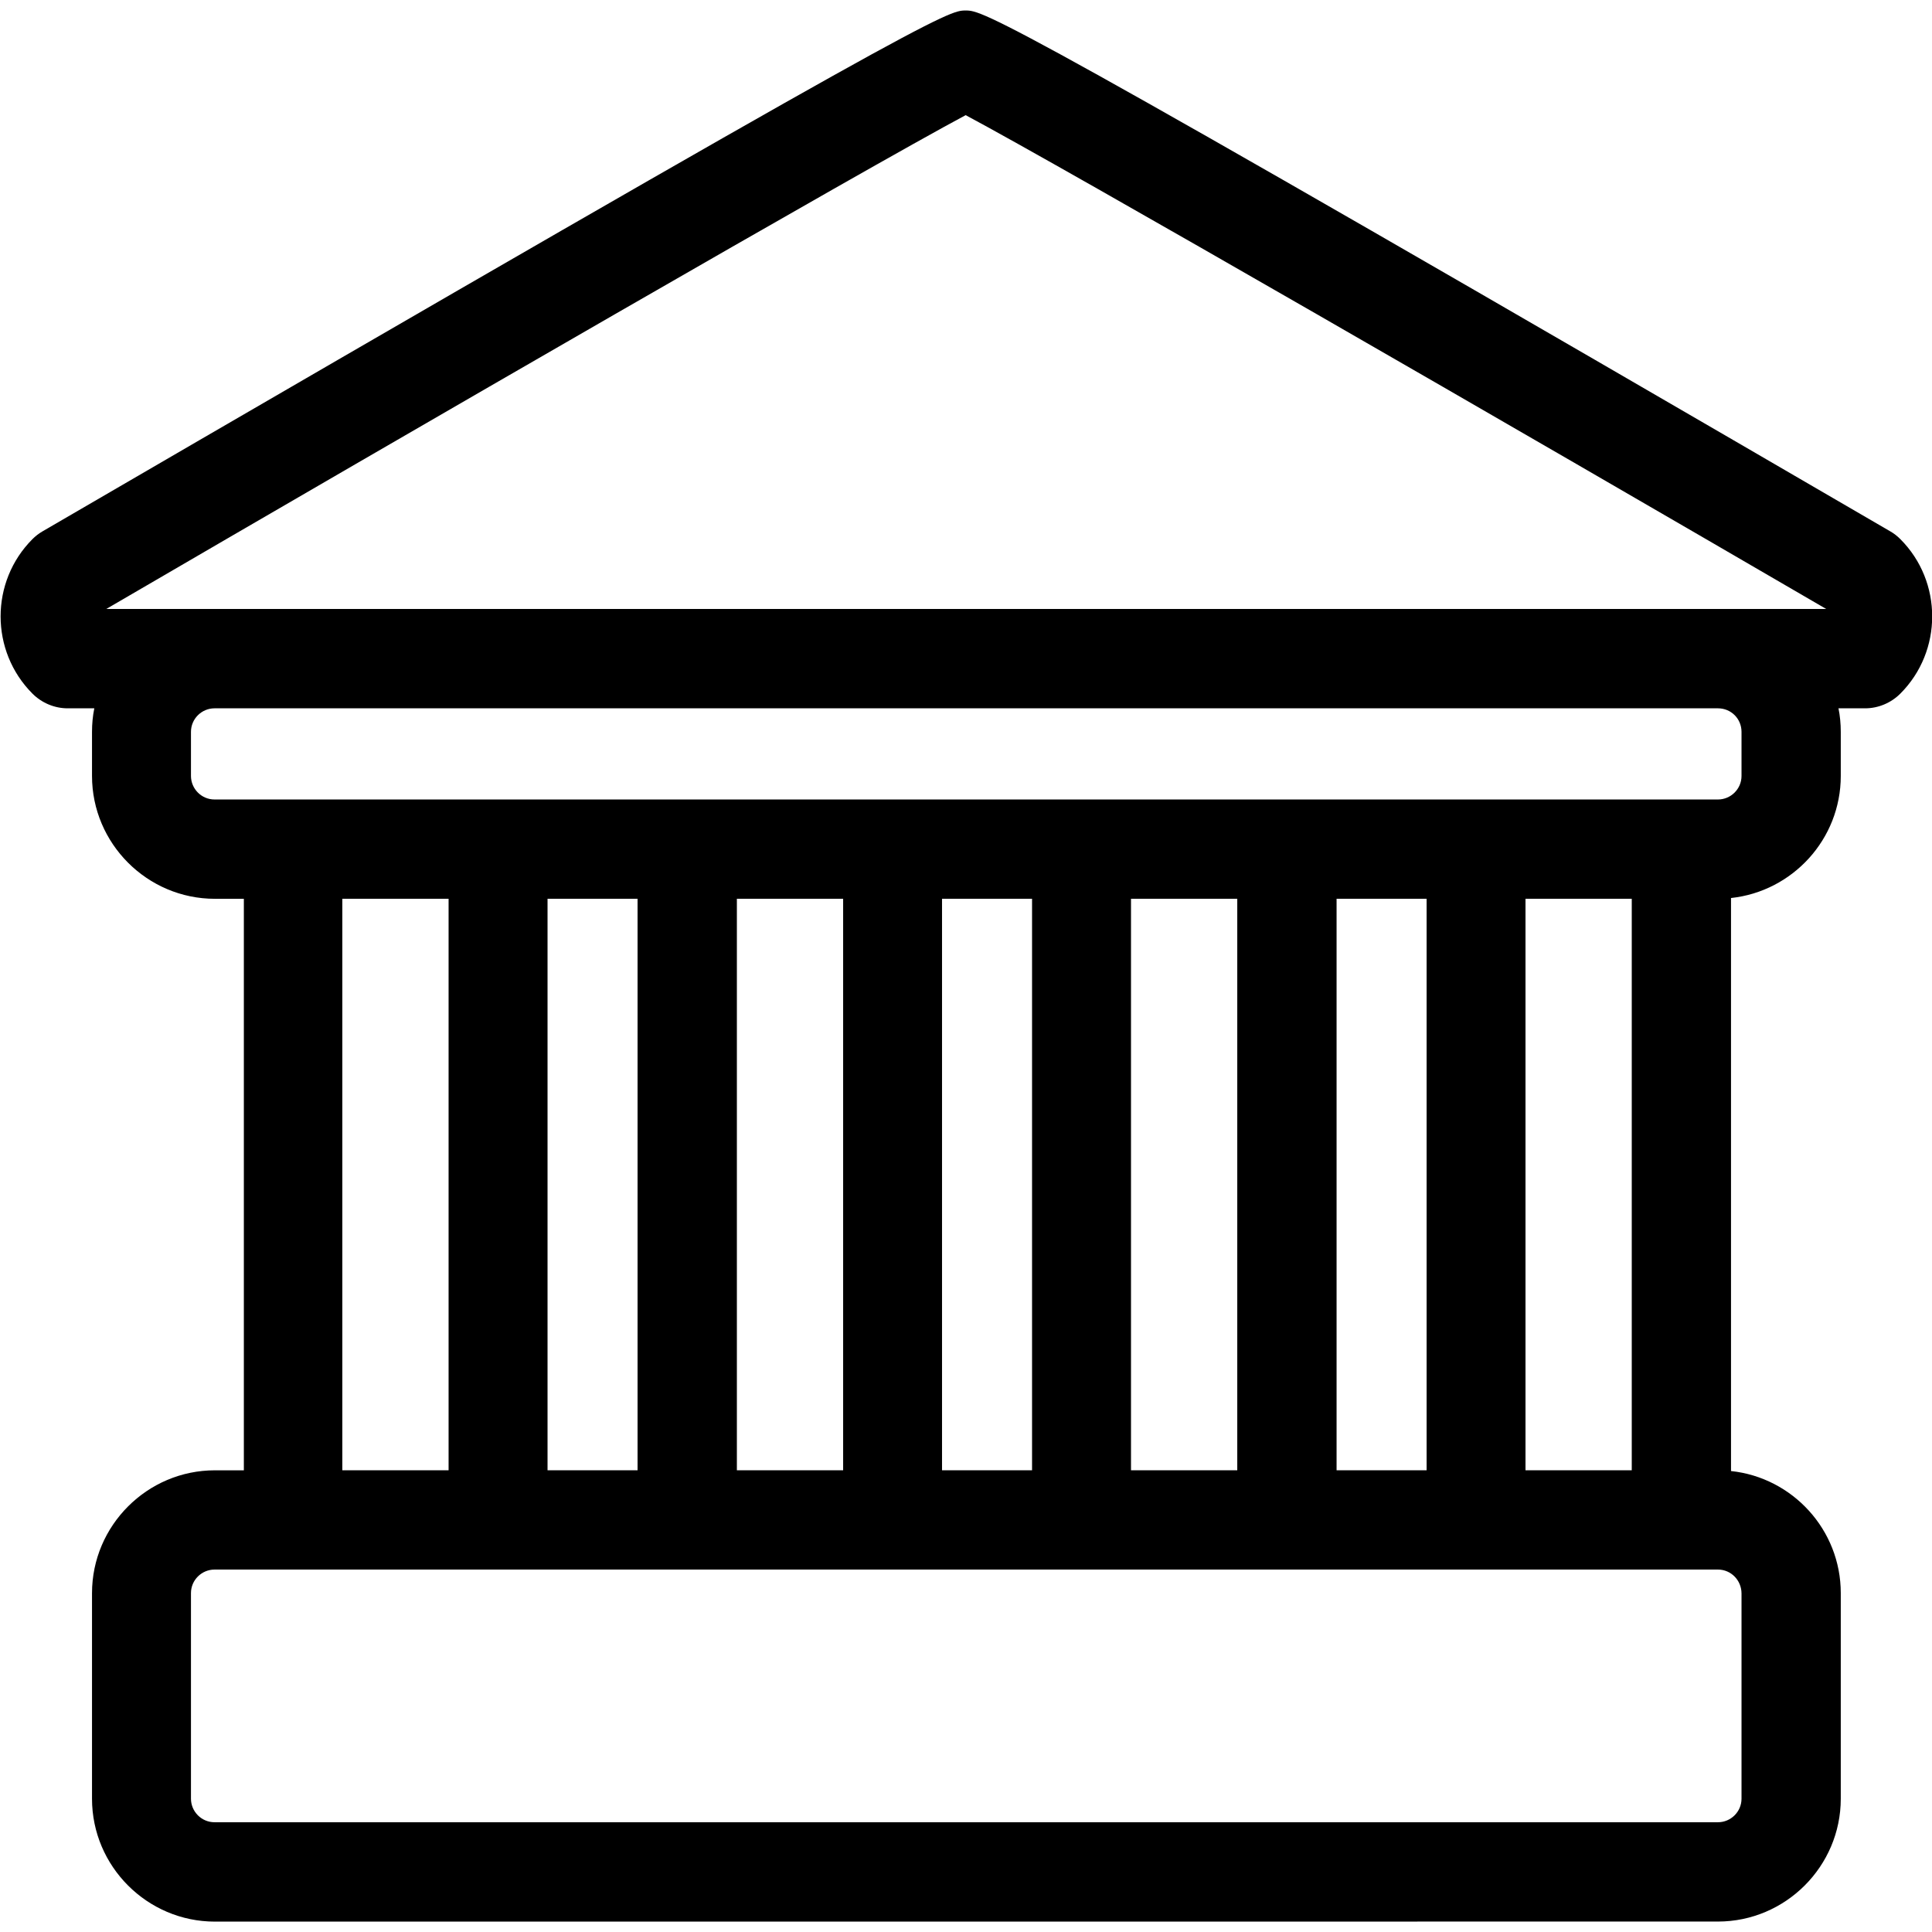 <?xml version="1.0" encoding="utf-8"?>
<!-- Generated by IcoMoon.io -->
<!DOCTYPE svg PUBLIC "-//W3C//DTD SVG 1.1//EN" "http://www.w3.org/Graphics/SVG/1.1/DTD/svg11.dtd">
<svg version="1.1" xmlns="http://www.w3.org/2000/svg" xmlns:xlink="http://www.w3.org/1999/xlink" width="32" height="32" viewBox="0 0 32 32">
<path fill="#000" d="M28.454 31.827c1.12 0 2.035-0.915 2.035-2.035v-3.405c0-1.050-0.8-1.914-1.818-2.022v-9.491c1.018-0.109 1.818-0.973 1.818-2.022v-0.73c0-0.134-0.013-0.269-0.038-0.39h0.442c0.218 0 0.429-0.090 0.582-0.243 0.704-0.704 0.704-1.856 0-2.56-0.051-0.051-0.109-0.096-0.166-0.128-14.803-8.614-15.021-8.627-15.315-8.627 0 0 0 0 0 0-0.294 0-0.467 0.006-15.29 8.627-0.064 0.038-0.115 0.077-0.166 0.128-0.704 0.704-0.704 1.856 0 2.56 0.154 0.154 0.365 0.243 0.582 0.243h0.442c-0.026 0.128-0.038 0.256-0.038 0.39v0.73c0 1.12 0.915 2.035 2.035 2.035h0.48v9.466h-0.48c-1.12 0-2.035 0.915-2.035 2.035v3.405c0 1.12 0.915 2.035 2.035 2.035zM15.994 1.907c1.632 0.87 9.107 5.184 14.253 8.179h-28.486c5.139-2.995 12.602-7.309 14.234-8.179zM5.67 14.886h1.76v9.466h-1.76v-9.466zM10.56 14.886v9.466h-1.491v-9.466h1.491zM17.094 14.886v9.466h-1.491v-9.466h1.491zM23.629 14.886v9.466h-1.491v-9.466h1.491zM27.027 24.352h-1.76v-9.466h1.76v9.466zM20.493 24.352h-1.76v-9.466h1.76v9.466zM13.965 24.352h-1.76v-9.466h1.76v9.466zM28.845 26.394v3.398c0 0.218-0.179 0.39-0.39 0.39h-24.902c-0.218 0-0.39-0.179-0.39-0.39v-3.405c0-0.218 0.179-0.39 0.39-0.39h24.902c0.218 0 0.39 0.179 0.39 0.397zM28.845 12.122v0.73c0 0.218-0.179 0.39-0.39 0.39h-24.902c-0.218 0-0.39-0.179-0.39-0.39v-0.73c0-0.218 0.179-0.39 0.39-0.39h24.902c0.218 0 0.39 0.173 0.39 0.39z"></path>
</svg>
